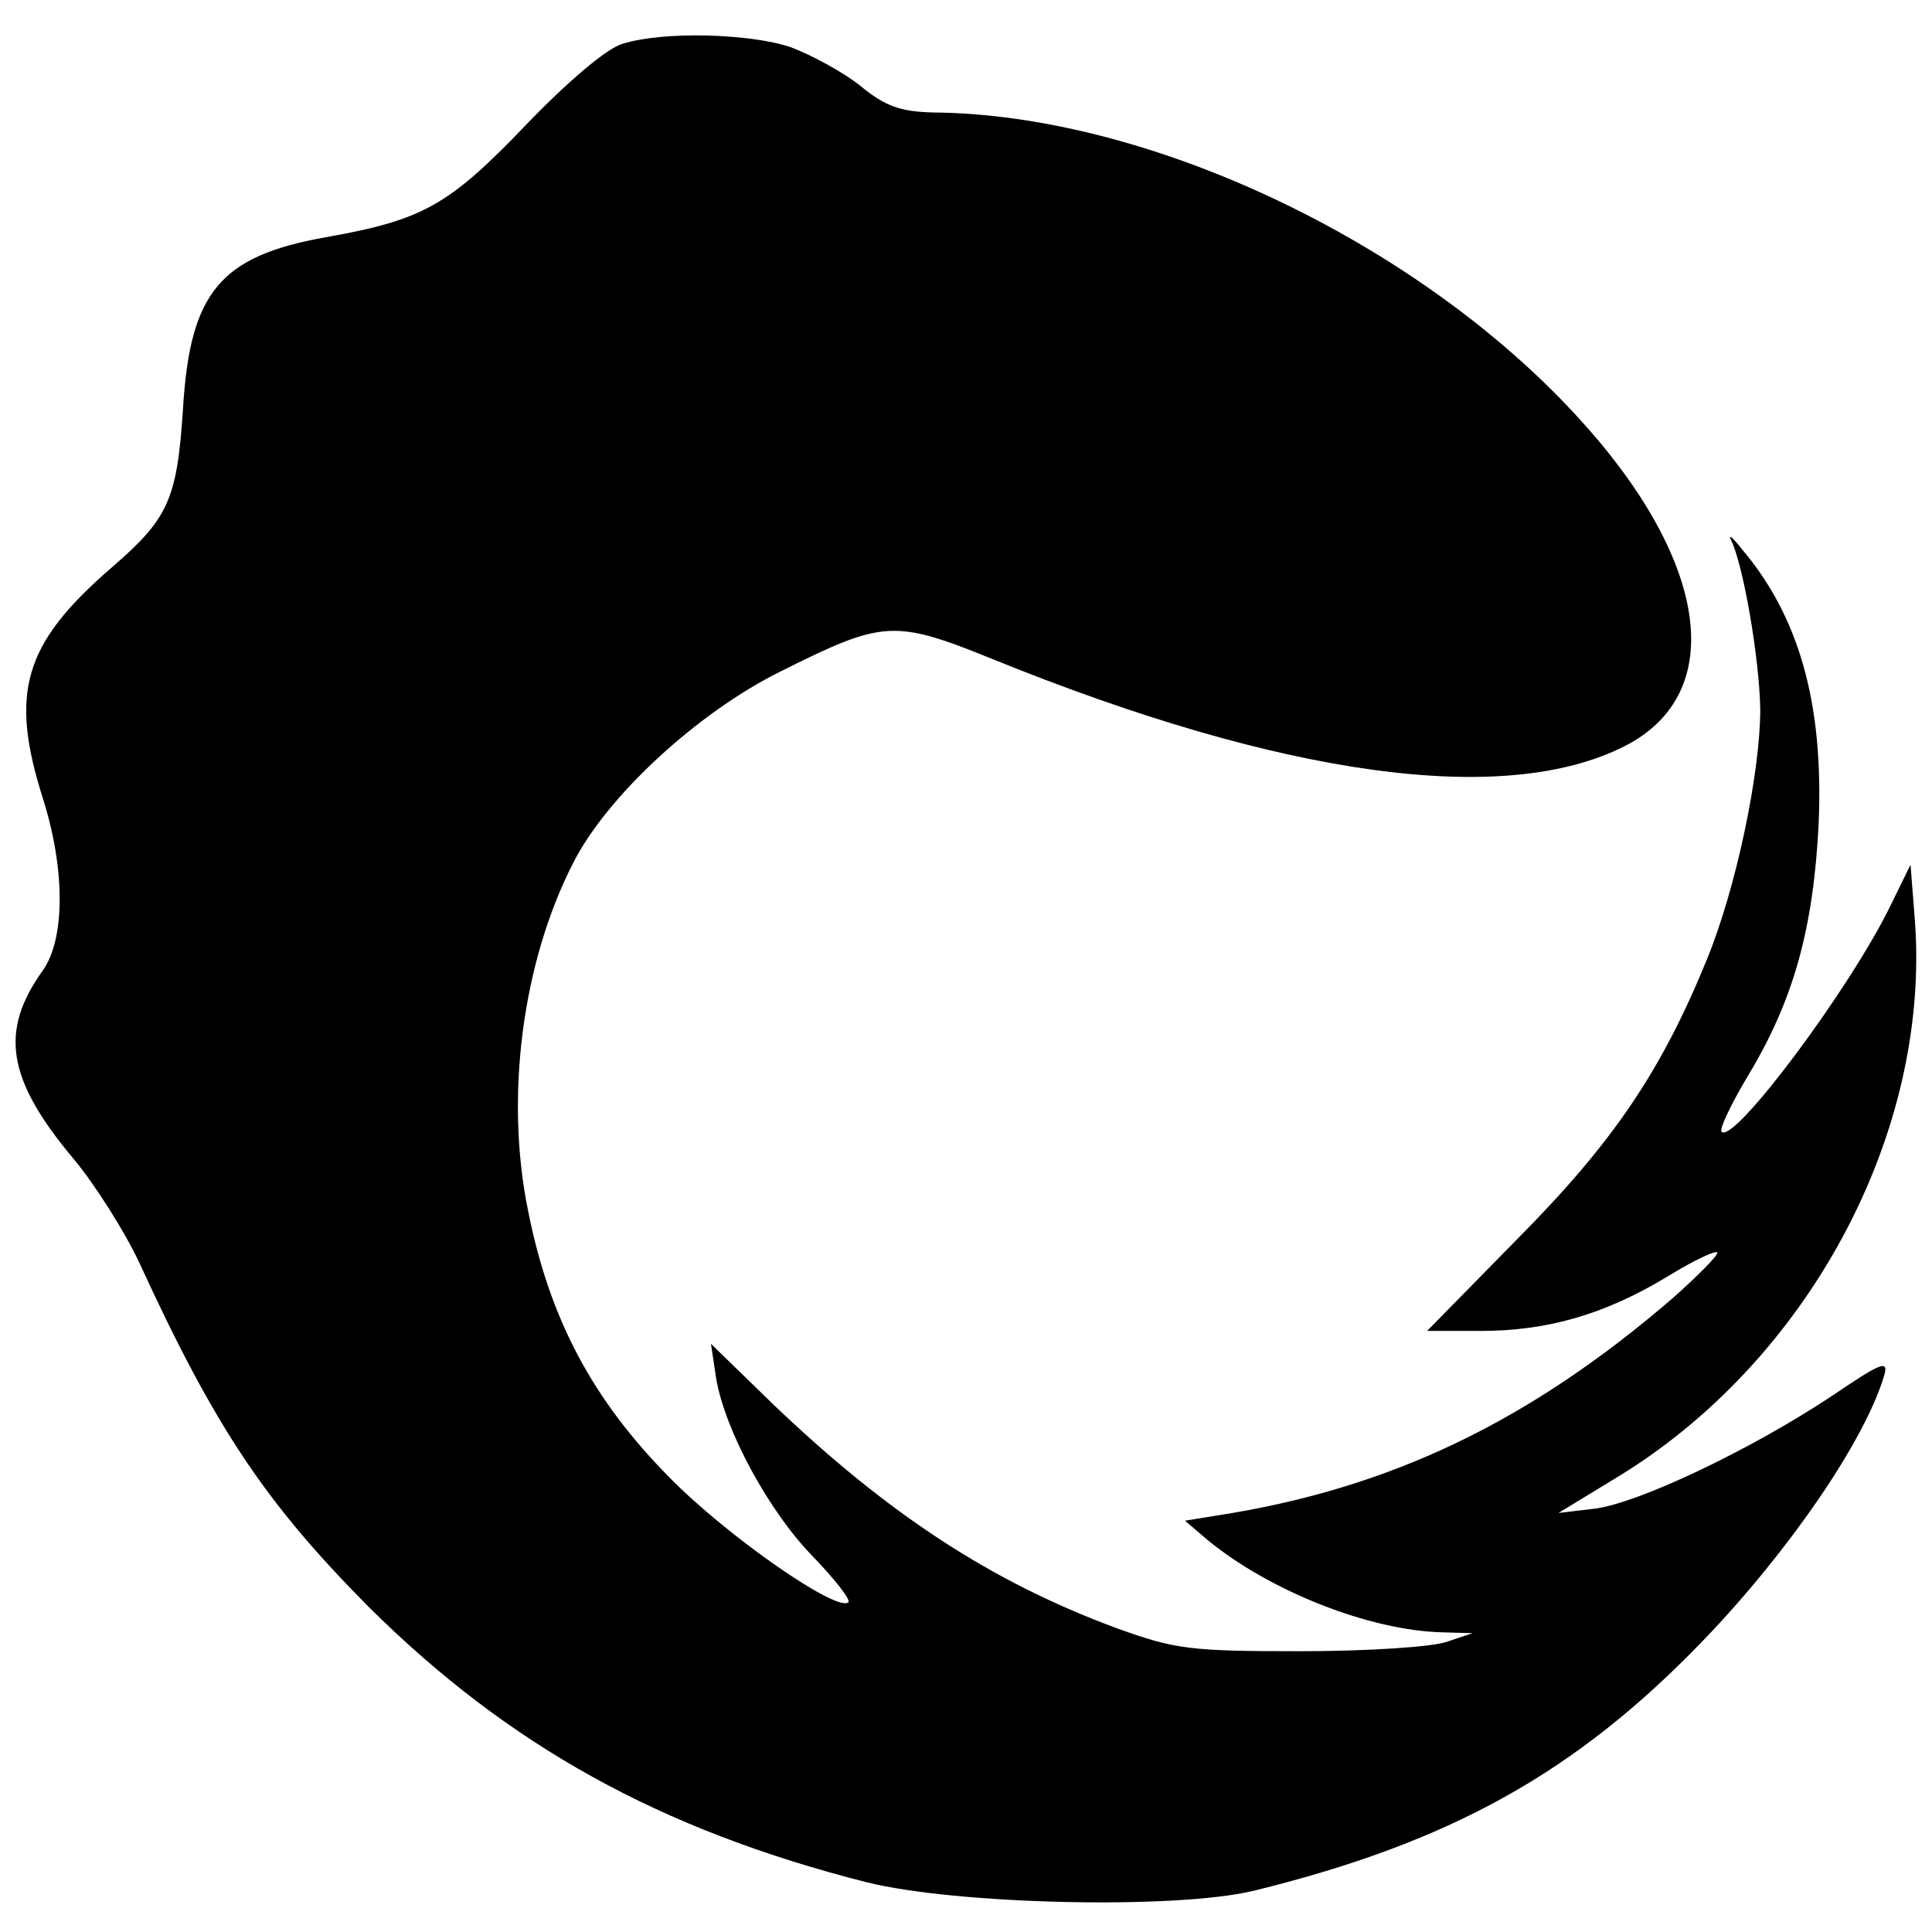 <?xml version="1.0" standalone="no"?>
<!DOCTYPE svg PUBLIC "-//W3C//DTD SVG 20010904//EN"
 "http://www.w3.org/TR/2001/REC-SVG-20010904/DTD/svg10.dtd">
<svg version="1.0" xmlns="http://www.w3.org/2000/svg"
 width="225pt" height="225pt" viewBox="0 0 225 225"
 preserveAspectRatio="xMidYMid meet">

<g transform="translate(0,225) scale(0.1,-0.1)"
fill="#000000" stroke="none">
<path d="M725 2199 c-18 -5 -64 -44 -112 -94 -90 -94 -120 -111 -232 -131
-125 -22 -160 -64 -168 -202 -7 -104 -17 -126 -83 -183 -103 -89 -119 -146
-80 -269 26 -82 26 -163 0 -200 -51 -71 -42 -127 36 -220 25 -30 59 -84 76
-120 89 -194 148 -281 267 -401 163 -162 340 -260 580 -321 104 -26 359 -32
451 -10 228 56 375 137 524 292 99 103 187 231 210 307 6 20 -2 17 -61 -23
-95 -63 -226 -125 -276 -131 l-42 -5 64 39 c226 135 370 403 351 652 l-5 64
-23 -47 c-47 -97 -183 -279 -197 -264 -3 3 11 32 30 64 54 89 77 173 83 295 6
140 -23 241 -89 319 -11 14 -17 19 -13 11 14 -28 33 -137 34 -197 0 -74 -28
-208 -62 -291 -53 -130 -109 -213 -220 -325 l-106 -108 62 0 c78 0 145 19 219
64 31 19 57 31 57 27 0 -4 -23 -27 -51 -52 -168 -145 -331 -223 -532 -254
l-37 -6 27 -23 c72 -59 188 -105 273 -107 l35 -1 -30 -10 c-16 -6 -93 -11
-170 -11 -129 0 -146 2 -215 27 -146 54 -266 133 -399 260 l-73 71 6 -40 c10
-60 61 -155 113 -208 25 -26 44 -50 41 -53 -13 -12 -140 76 -208 145 -90 91
-140 185 -165 311 -27 132 -7 288 52 404 39 78 145 176 242 224 120 60 132 61
248 14 338 -137 595 -172 735 -101 122 62 98 219 -58 387 -188 203 -499 349
-747 351 -38 1 -56 7 -85 31 -20 16 -57 36 -81 45 -47 16 -148 19 -196 4z"/>
</g>
</svg>
